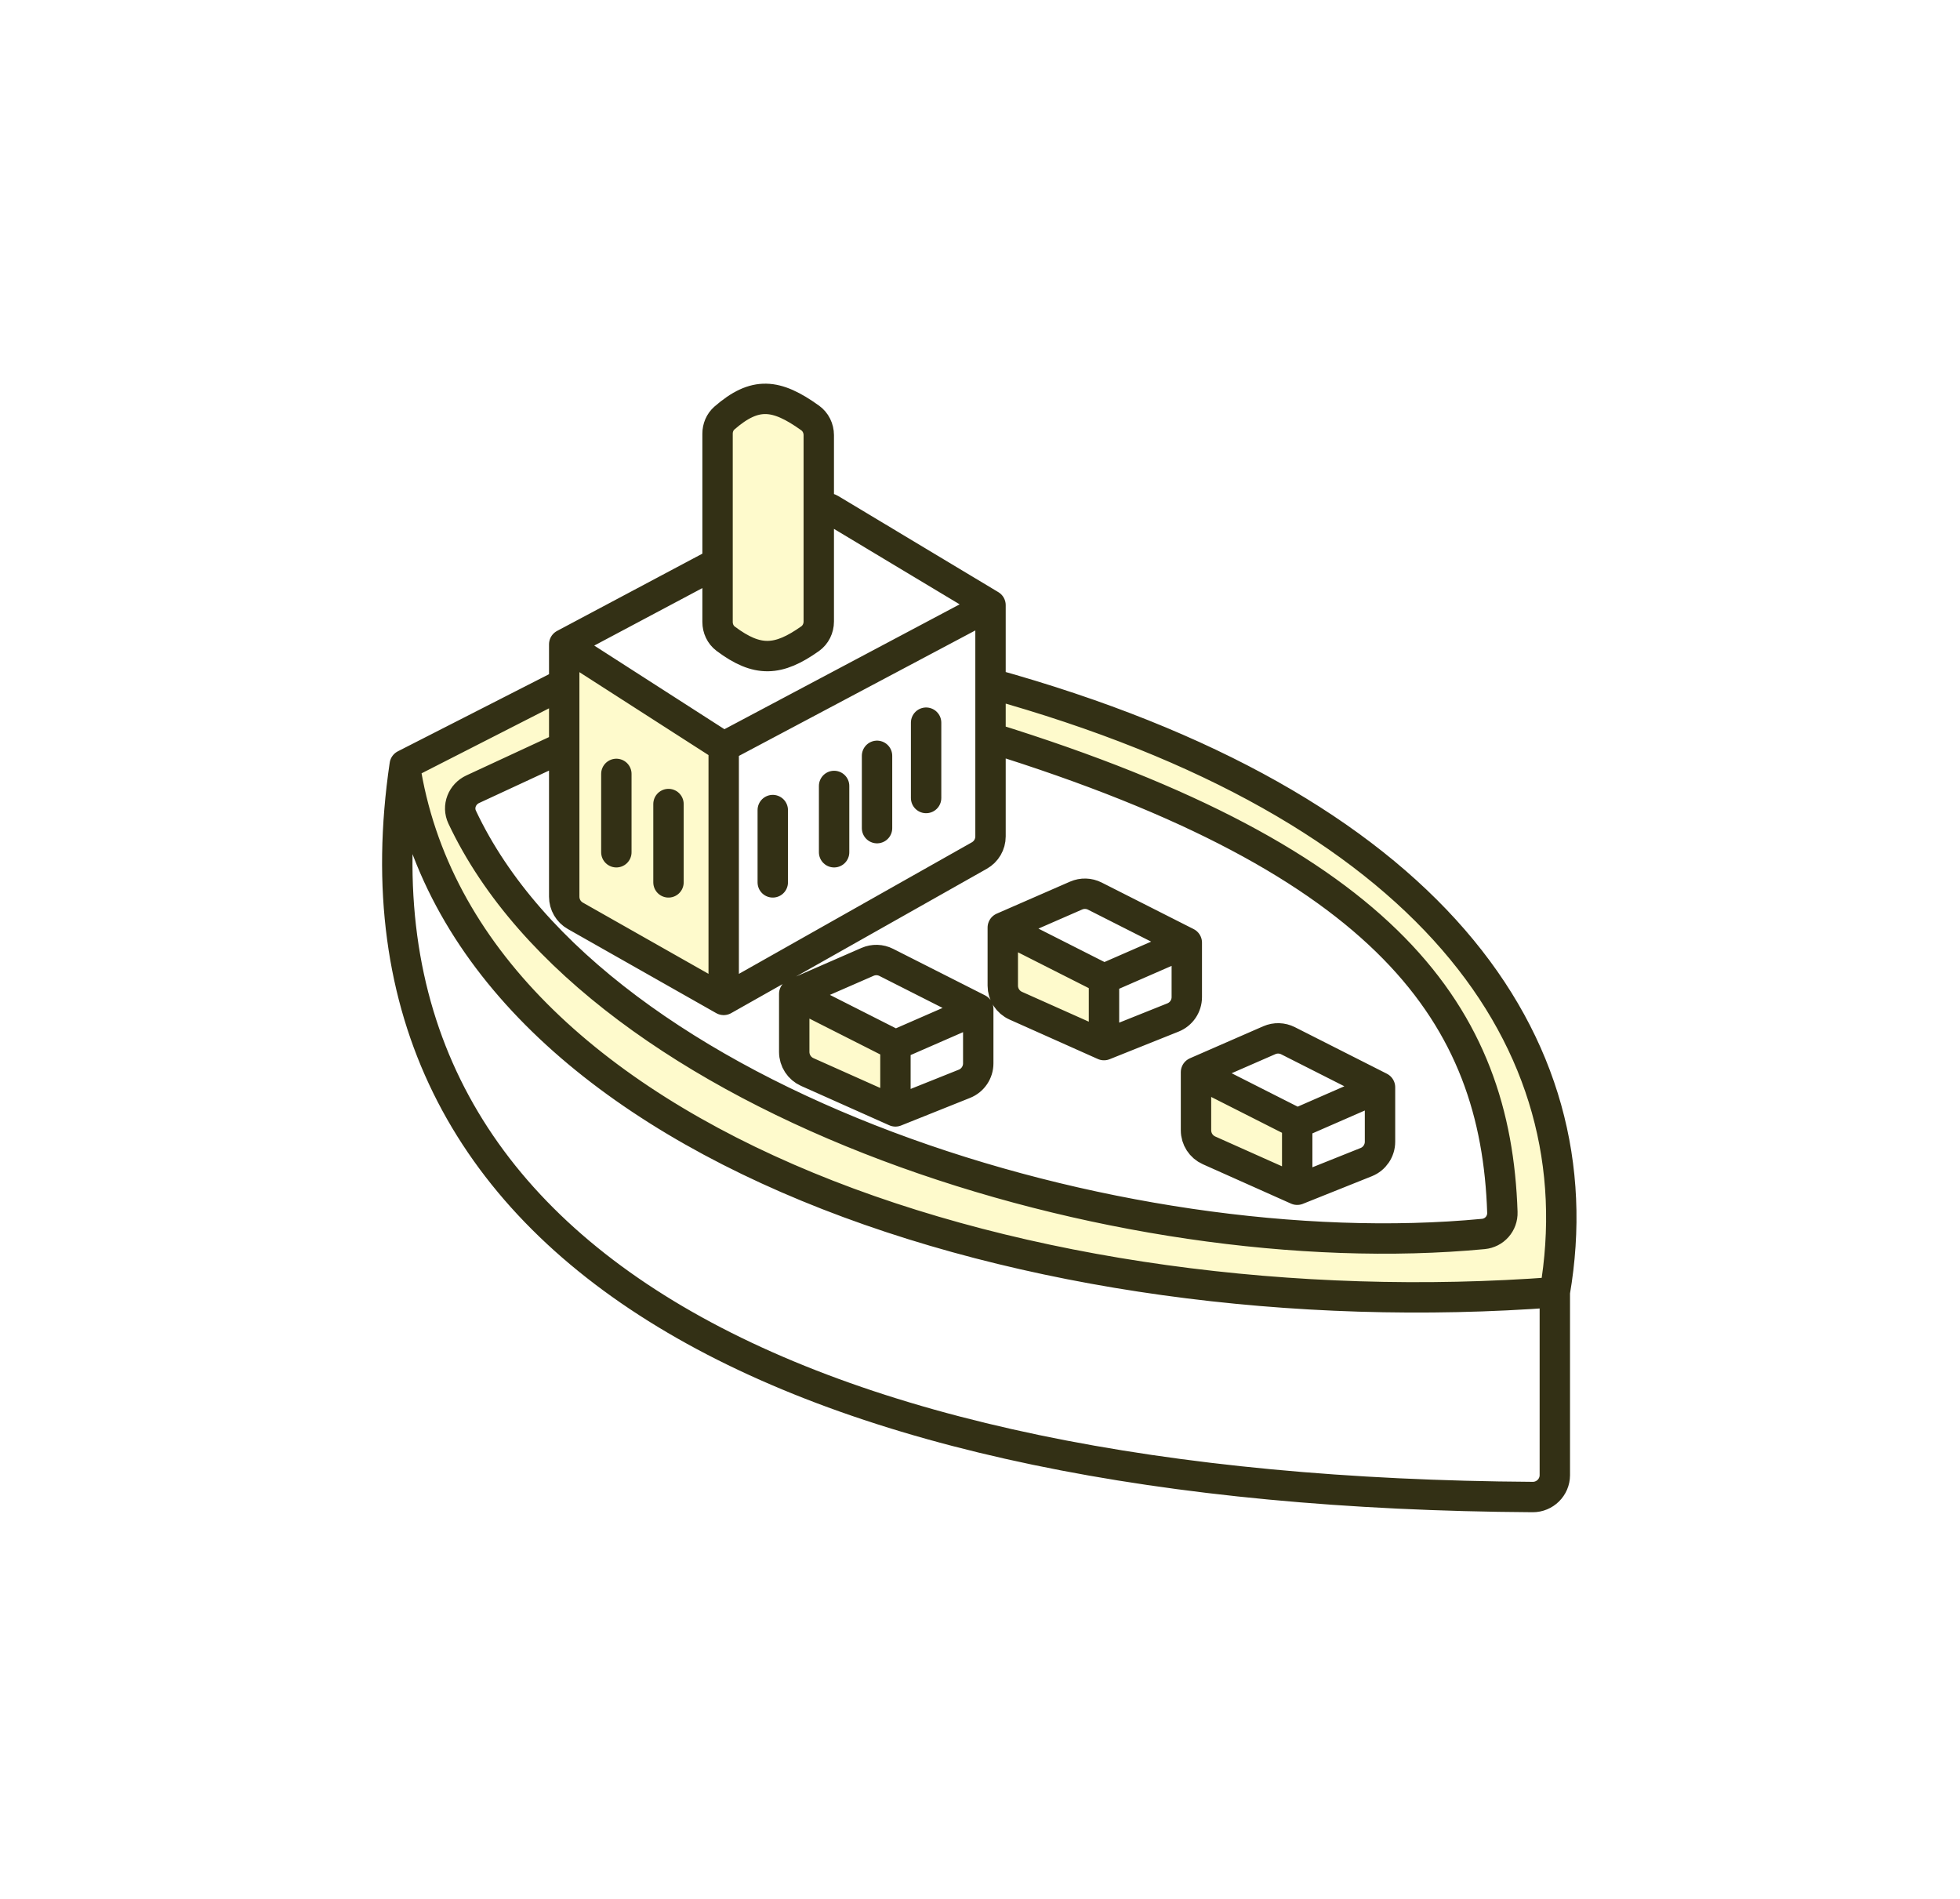 <svg width="258" height="250" viewBox="0 0 258 250" fill="none" xmlns="http://www.w3.org/2000/svg">
<g filter="url(#filter0_d_2620_19256)">
<path d="M204.666 164.581C210.317 131.662 188.163 100.47 130.384 84.465V91.603C182.974 107.918 196.922 128.324 197.761 154.075C197.809 155.542 196.718 156.779 195.258 156.918C147.503 161.46 78.639 139.865 60.834 102.049C60.178 100.656 60.831 99.028 62.227 98.38L74.269 92.794V84.465L53.277 95.173C60.947 145.544 136.44 169.737 204.666 164.581Z" fill="#FEFACC"/>
<path d="M170.754 151.096V142.371L157.432 135.628V143.272C157.432 144.412 158.103 145.446 159.144 145.911L170.754 151.096Z" fill="#FEFACC"/>
<path d="M117.869 140.784V132.059L104.547 125.316V132.96C104.547 134.101 105.218 135.135 106.259 135.6L117.869 140.784Z" fill="#FEFACC"/>
<path d="M95.262 126.11L128.914 107.108C129.822 106.596 130.384 105.634 130.384 104.591V91.603V84.465V74.153L95.262 92.794V126.11Z" fill="white"/>
<path d="M94.454 76.367C94.454 77.225 94.831 78.05 95.518 78.566C99.707 81.711 102.462 81.522 106.635 78.57C107.366 78.052 107.777 77.198 107.777 76.303V61.493V51.779C107.777 50.881 107.363 50.026 106.632 49.505C102.175 46.317 99.391 46.01 95.359 49.524C94.767 50.04 94.454 50.799 94.454 51.584V68.577V76.367Z" fill="#FEFACC"/>
<path d="M145.321 132.059V123.333L131.999 116.591V124.234C131.999 125.375 132.669 126.409 133.711 126.874L145.321 132.059Z" fill="#FEFACC"/>
<path fill-rule="evenodd" clip-rule="evenodd" d="M53.277 95.173C43.703 159.973 104.931 190.936 201.752 191.542C203.349 191.552 204.666 190.257 204.666 188.66V164.581C136.44 169.737 60.947 145.544 53.277 95.173ZM60.834 102.049C60.178 100.656 60.831 99.028 62.227 98.38L74.269 92.794V112.526C74.269 113.568 74.829 114.528 75.735 115.042L95.262 126.11L128.914 107.108C129.822 106.596 130.384 105.634 130.384 104.591V91.603C182.974 107.918 196.922 128.324 197.761 154.075C197.809 155.542 196.718 156.779 195.258 156.918C147.503 161.46 78.639 139.865 60.834 102.049ZM95.262 92.794L74.269 79.309L94.454 68.577V76.367C94.454 77.225 94.831 78.05 95.518 78.566C99.707 81.711 102.462 81.522 106.635 78.57C107.366 78.052 107.777 77.198 107.777 76.303V61.493C108.278 61.227 108.882 61.243 109.368 61.535L130.384 74.153L95.262 92.794ZM170.754 151.096V142.371L157.432 135.628V143.272C157.432 144.412 158.103 145.446 159.144 145.911L170.754 151.096ZM117.869 132.059V140.784L106.259 135.6C105.218 135.135 104.547 134.101 104.547 132.96V125.316L117.869 132.059ZM145.321 132.059V123.333L131.999 116.591V124.234C131.999 125.375 132.669 126.409 133.711 126.874L145.321 132.059Z" fill="white"/>
<path d="M95.262 126.11V92.794L74.269 79.309V84.465V92.794V112.526C74.269 113.568 74.829 114.528 75.735 115.042L95.262 126.11Z" fill="#FEFACC"/>
<path d="M53.277 95.173C60.947 145.544 136.44 169.737 204.666 164.581M53.277 95.173L74.269 84.465M53.277 95.173C43.703 159.973 104.931 190.936 201.752 191.542M204.666 164.581C210.317 131.662 188.163 100.47 130.384 84.465M204.666 164.581V188.66M130.384 84.465V74.153M130.384 84.465V91.603M95.262 126.11L128.914 107.108C129.822 106.596 130.384 105.634 130.384 104.591V91.603M95.262 126.11V92.794M95.262 126.11L75.735 115.042C74.829 114.528 74.269 113.568 74.269 112.526V92.794M130.384 74.153L95.262 92.794M130.384 74.153V91.603M130.384 74.153L109.368 61.535M95.262 92.794L74.269 79.309M74.269 79.309L94.454 68.577M74.269 79.309V84.465M94.454 68.577V76.367C94.454 77.225 94.831 78.05 95.518 78.566C99.707 81.711 102.462 81.522 106.635 78.57C107.366 78.052 107.777 77.198 107.777 76.303V61.493M94.454 68.577V51.584M107.777 61.493V61.493C108.278 61.227 108.882 61.243 109.368 61.535V61.535M107.777 61.493V51.779M107.777 61.493C108.278 61.227 108.882 61.243 109.368 61.535M74.269 84.465V92.794M130.384 91.603C182.974 107.918 196.922 128.324 197.761 154.075C197.809 155.542 196.718 156.779 195.258 156.918C147.503 161.46 78.639 139.865 60.834 102.049C60.178 100.656 60.831 99.028 62.227 98.38L74.269 92.794M170.754 151.096V142.371M170.754 151.096L159.144 145.911C158.103 145.446 157.432 144.412 157.432 143.272V135.628M170.754 151.096L179.838 147.46C180.935 147.021 181.654 145.958 181.654 144.776V137.611M170.754 142.371L157.432 135.628M170.754 142.371L181.654 137.611M157.432 135.628L167.084 131.413C167.875 131.068 168.778 131.094 169.547 131.483L181.654 137.611M145.321 132.059V123.333M145.321 132.059L133.711 126.874C132.669 126.409 131.999 125.375 131.999 124.234V116.591M145.321 132.059L154.404 128.423C155.502 127.984 156.221 126.921 156.221 125.739V118.574M145.321 123.333L131.999 116.591M145.321 123.333L156.221 118.574M131.999 116.591L141.651 112.376C142.441 112.031 143.344 112.057 144.114 112.446L156.221 118.574M117.869 140.784V132.059M117.869 140.784L106.259 135.6C105.218 135.135 104.547 134.101 104.547 132.96V125.316M117.869 140.784L126.952 137.149C128.05 136.71 128.769 135.647 128.769 134.465V127.299M117.869 132.059L104.547 125.316M117.869 132.059L128.769 127.299M104.547 125.316L114.199 121.102C114.989 120.757 115.892 120.782 116.662 121.172L128.769 127.299M101.721 101.122V110.641M109.795 97.949V106.675M115.447 93.983V103.502M121.906 89.62V99.536M87.995 100.329V110.641M81.132 96.363V106.675M201.752 191.542C203.349 191.552 204.666 190.257 204.666 188.66M201.752 191.542V191.542C203.349 191.552 204.666 190.257 204.666 188.66V188.66M94.454 51.584C94.454 50.799 94.767 50.04 95.359 49.524M94.454 51.584V51.584C94.454 50.799 94.767 50.04 95.359 49.524V49.524M95.359 49.524C99.391 46.01 102.175 46.317 106.632 49.505M106.632 49.505C107.363 50.026 107.777 50.881 107.777 51.779M106.632 49.505V49.505C107.363 50.026 107.777 50.881 107.777 51.779V51.779" stroke="#333015" stroke-width="4" stroke-linecap="round"/>
</g>
<defs>
<filter id="filter0_d_2620_19256" x="0.295" y="0.5" width="257.225" height="248.542" filterUnits="userSpaceOnUse" color-interpolation-filters="sRGB">
<feFlood flood-opacity="0" result="BackgroundImageFix"/>
<feColorMatrix in="SourceAlpha" type="matrix" values="0 0 0 0 0 0 0 0 0 0 0 0 0 0 0 0 0 0 127 0" result="hardAlpha"/>
<feOffset dy="5.5"/>
<feGaussianBlur stdDeviation="25"/>
<feComposite in2="hardAlpha" operator="out"/>
<feColorMatrix type="matrix" values="0 0 0 0 0 0 0 0 0 0 0 0 0 0 0 0 0 0 0.25 0"/>
<feBlend mode="normal" in2="BackgroundImageFix" result="effect1_dropShadow_2620_19256"/>
<feBlend mode="normal" in="SourceGraphic" in2="effect1_dropShadow_2620_19256" result="shape"/>
</filter>
</defs>
</svg>
